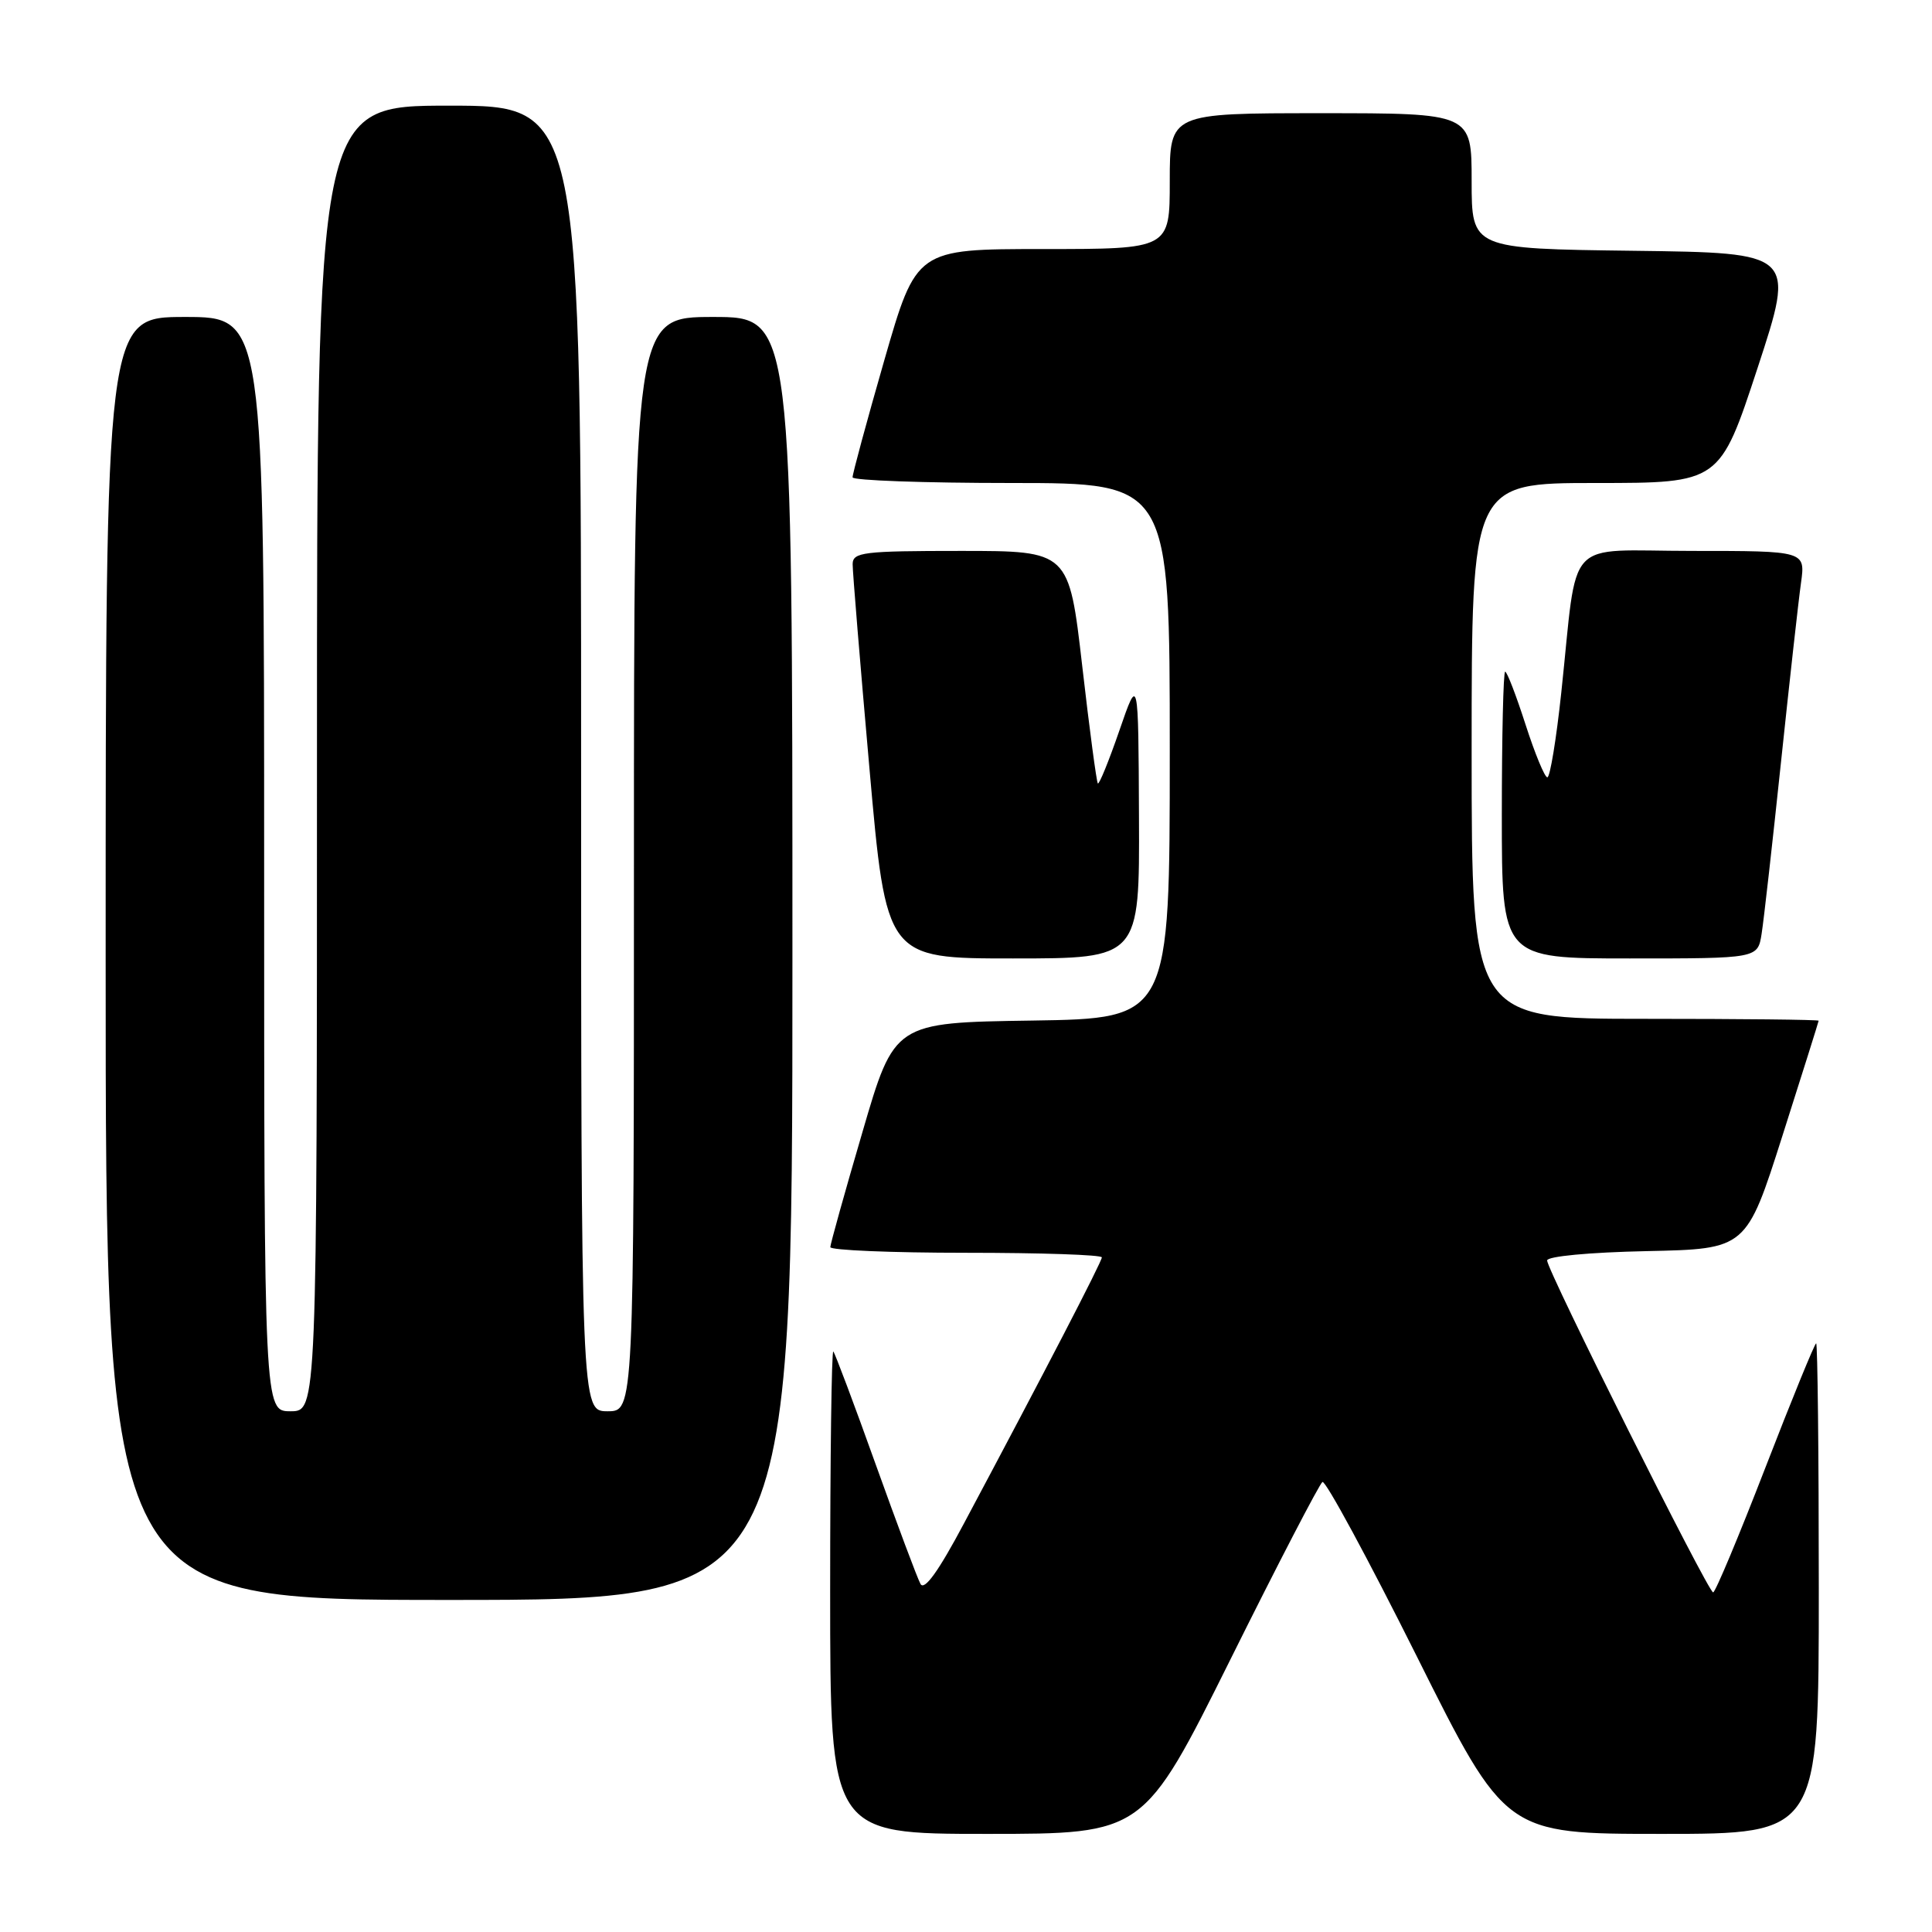 <?xml version="1.0" encoding="UTF-8" standalone="no"?>
<!DOCTYPE svg PUBLIC "-//W3C//DTD SVG 1.1//EN" "http://www.w3.org/Graphics/SVG/1.1/DTD/svg11.dtd" >
<svg xmlns="http://www.w3.org/2000/svg" xmlns:xlink="http://www.w3.org/1999/xlink" version="1.1" viewBox="0 0 256 256">
 <g >
 <path fill="currentColor"
d=" M 163.02 219.92 C 169.33 207.22 174.83 196.63 175.23 196.37 C 175.63 196.12 181.25 206.50 187.72 219.45 C 199.48 243.00 199.48 243.00 220.24 243.00 C 241.00 243.00 241.00 243.00 241.00 210.50 C 241.00 192.62 240.84 178.00 240.65 178.00 C 240.46 178.00 237.42 185.43 233.91 194.50 C 230.40 203.57 227.29 211.00 227.00 211.00 C 226.34 211.00 205.00 168.33 205.00 167.02 C 205.00 166.47 210.58 165.94 218.20 165.78 C 231.40 165.50 231.40 165.50 236.18 150.50 C 238.81 142.25 240.97 135.39 240.98 135.25 C 240.99 135.11 230.65 135.00 218.00 135.00 C 195.00 135.00 195.00 135.00 195.00 99.50 C 195.00 64.00 195.00 64.00 211.44 64.00 C 227.88 64.00 227.88 64.00 232.89 48.75 C 237.89 33.50 237.89 33.50 216.45 33.23 C 195.00 32.96 195.00 32.96 195.00 23.98 C 195.00 15.00 195.00 15.00 175.00 15.00 C 155.00 15.00 155.00 15.00 155.00 24.00 C 155.00 33.00 155.00 33.00 138.21 33.00 C 121.42 33.00 121.42 33.00 117.17 47.75 C 114.84 55.86 112.95 62.84 112.97 63.25 C 112.99 63.66 122.45 64.00 134.00 64.00 C 155.00 64.00 155.00 64.00 155.00 99.48 C 155.00 134.95 155.00 134.95 136.76 135.23 C 118.51 135.50 118.51 135.50 114.28 150.00 C 111.94 157.97 110.03 164.84 110.02 165.25 C 110.01 165.66 118.10 166.00 128.00 166.00 C 137.90 166.00 146.00 166.27 146.00 166.61 C 146.00 167.18 138.38 181.89 127.72 201.88 C 124.34 208.24 122.48 210.81 121.97 209.88 C 121.55 209.12 118.88 201.97 116.02 194.00 C 113.17 186.03 110.64 179.31 110.42 179.08 C 110.19 178.85 110.00 193.14 110.00 210.83 C 110.00 243.00 110.00 243.00 130.77 243.00 C 151.53 243.00 151.53 243.00 163.02 219.92 Z  M 105.00 127.00 C 105.00 42.00 105.00 42.00 94.50 42.00 C 84.00 42.00 84.00 42.00 84.00 114.50 C 84.00 187.00 84.00 187.00 80.50 187.00 C 77.00 187.00 77.00 187.00 77.00 100.50 C 77.00 14.00 77.00 14.00 59.50 14.00 C 42.00 14.00 42.00 14.00 42.00 100.50 C 42.00 187.00 42.00 187.00 38.50 187.00 C 35.00 187.00 35.00 187.00 35.00 114.50 C 35.00 42.00 35.00 42.00 24.50 42.00 C 14.00 42.00 14.00 42.00 14.00 127.00 C 14.00 212.00 14.00 212.00 59.50 212.00 C 105.00 212.00 105.00 212.00 105.00 127.00 Z  M 150.92 108.25 C 150.84 89.50 150.84 89.50 148.32 96.81 C 146.93 100.83 145.65 103.98 145.47 103.81 C 145.30 103.63 144.36 96.63 143.40 88.24 C 141.64 73.00 141.64 73.00 127.32 73.00 C 114.36 73.00 113.00 73.17 112.98 74.75 C 112.97 75.71 113.97 87.86 115.20 101.75 C 117.43 127.00 117.43 127.00 134.21 127.00 C 151.00 127.00 151.00 127.00 150.92 108.25 Z  M 233.42 123.75 C 233.71 121.96 234.86 111.72 235.99 101.00 C 237.12 90.28 238.31 79.59 238.64 77.25 C 239.23 73.00 239.23 73.00 224.24 73.00 C 207.04 73.00 209.13 70.74 206.88 91.75 C 206.22 97.94 205.39 103.00 205.03 103.00 C 204.68 103.00 203.38 99.85 202.14 96.00 C 200.90 92.15 199.69 89.00 199.44 89.00 C 199.20 89.00 199.00 97.55 199.00 108.00 C 199.00 127.00 199.00 127.00 215.95 127.00 C 232.91 127.00 232.91 127.00 233.42 123.75 Z "/>
</g>
</svg>